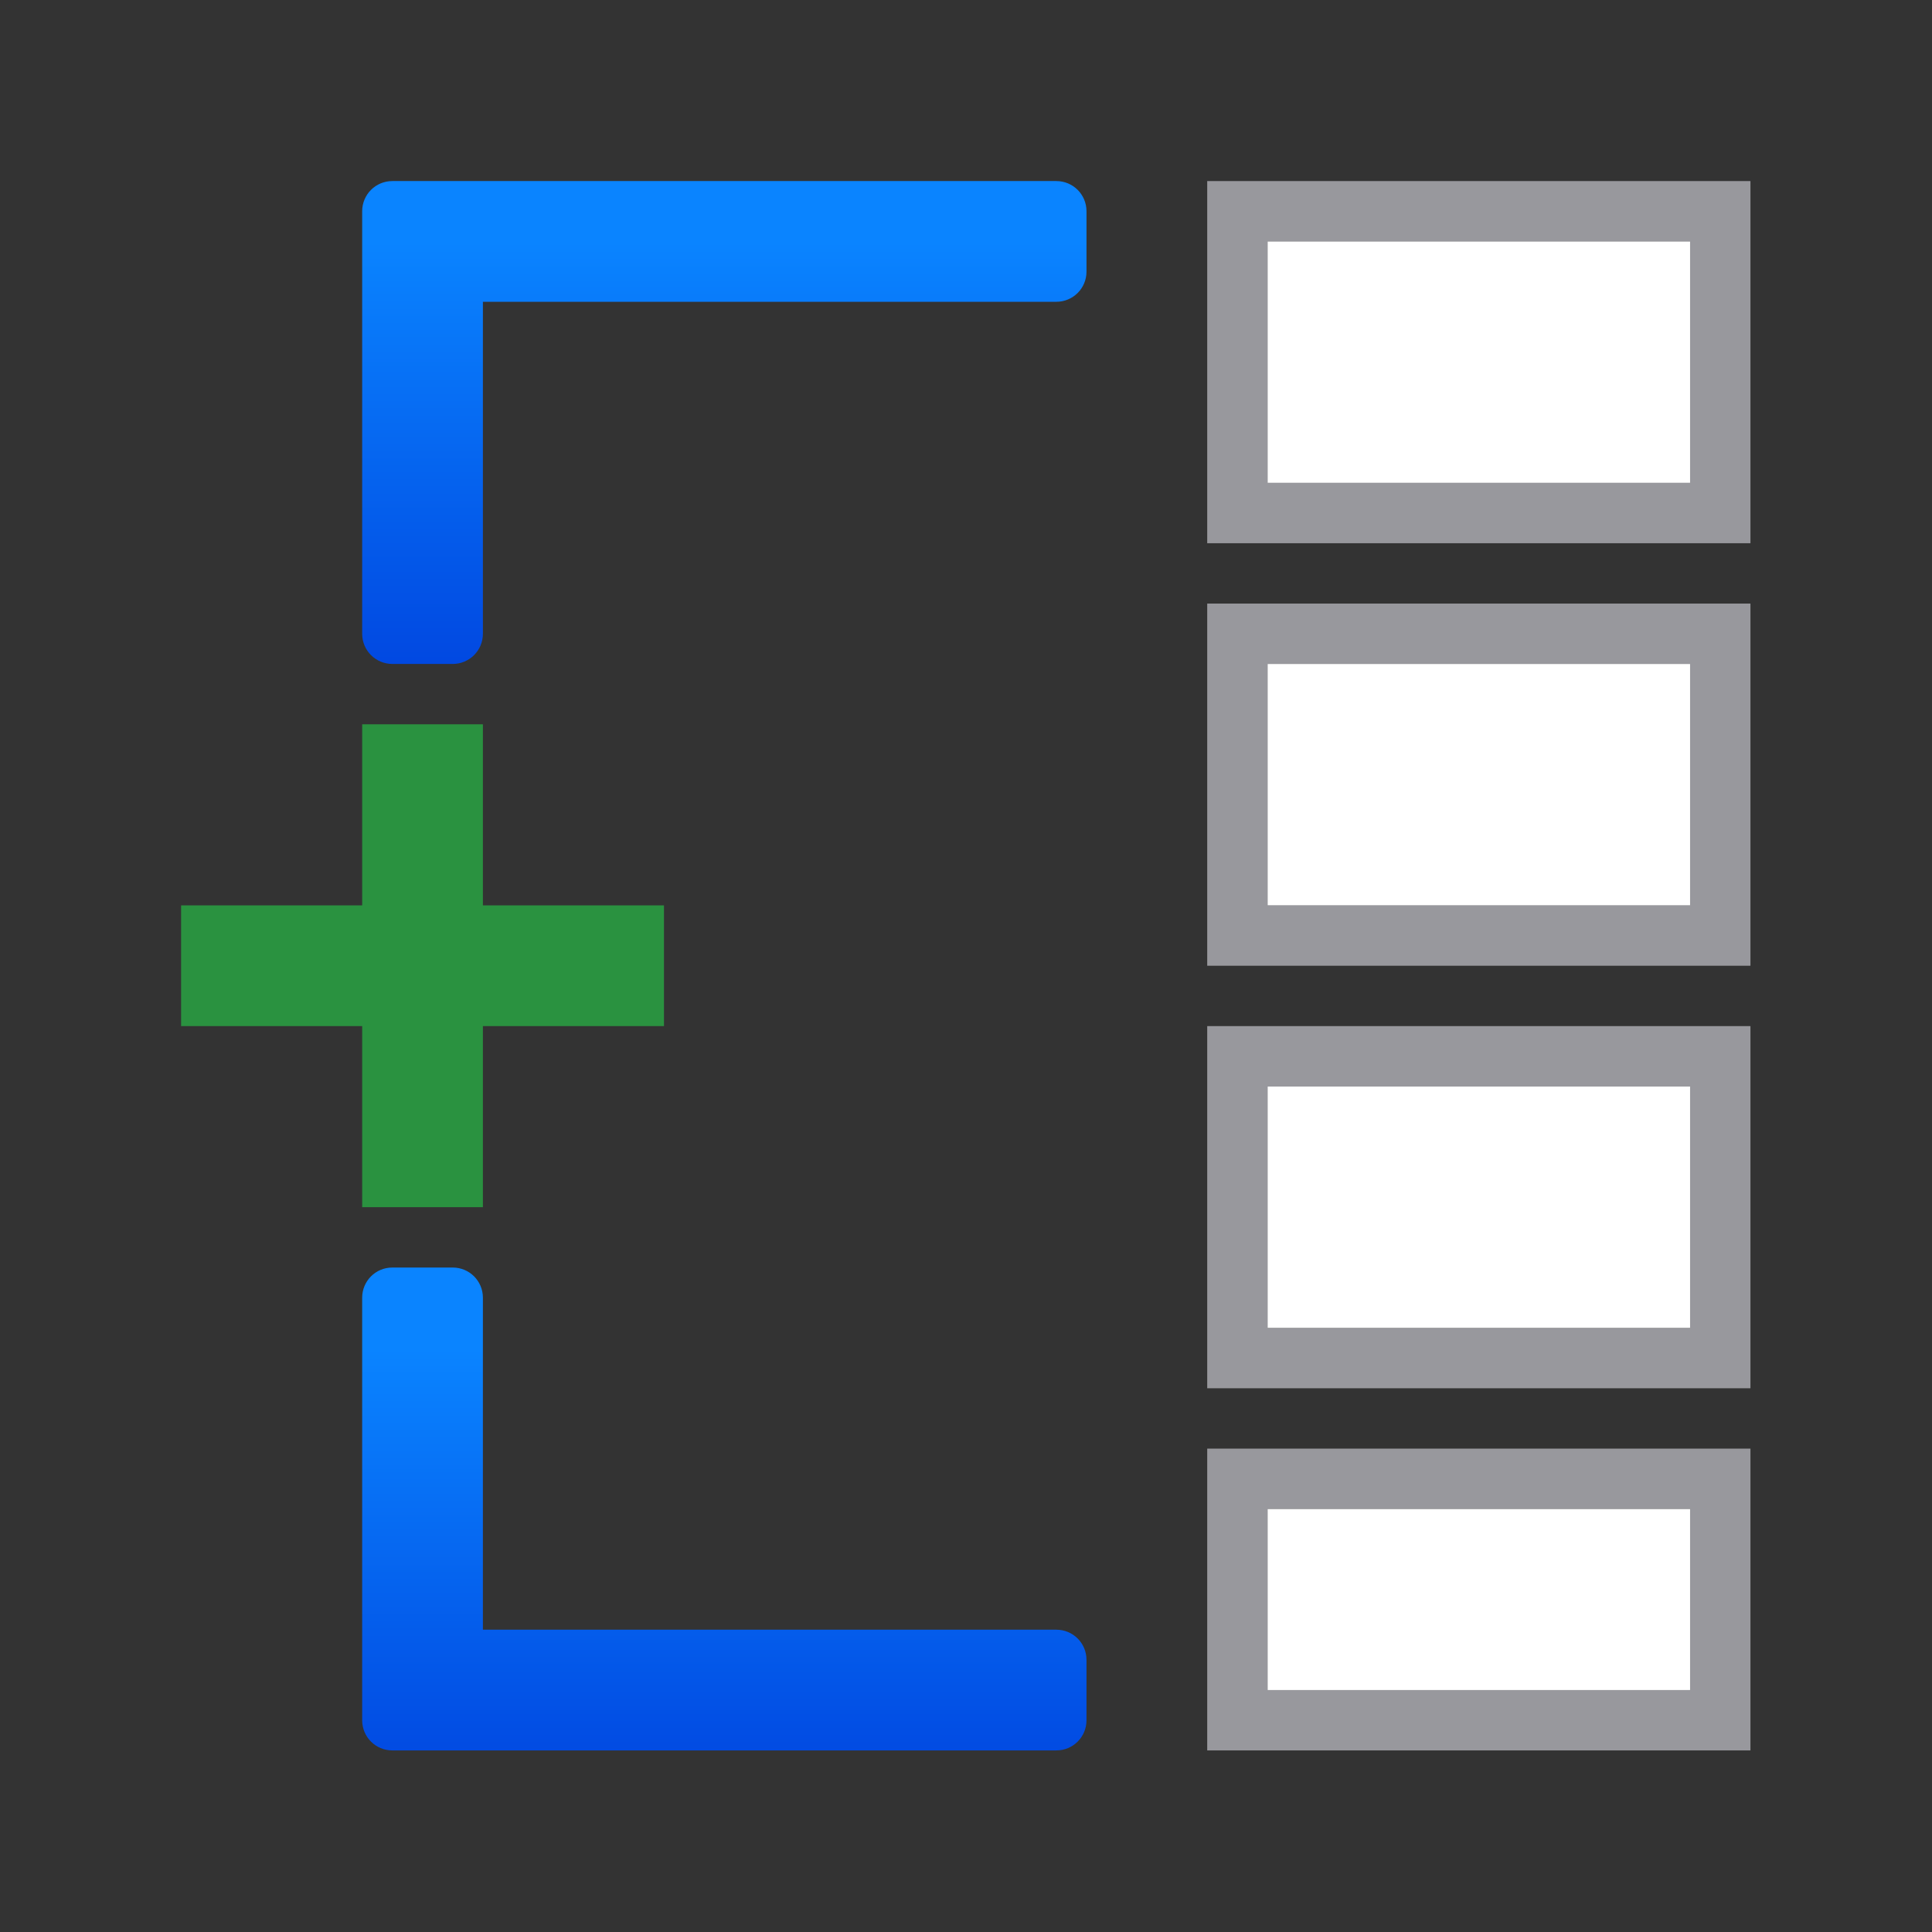 <svg height="32" viewBox="0 0 32 32" width="32" xmlns="http://www.w3.org/2000/svg" xmlns:xlink="http://www.w3.org/1999/xlink"><rect x="0" y="0" width="32" height="32" fill="#333333" stroke="none"/><linearGradient id="a" gradientTransform="translate(-17 1)" gradientUnits="userSpaceOnUse" x1="7.639" x2="8.023" y1="12.712" y2="3.287"><stop offset="0" stop-color="#0040dd"/><stop offset="1" stop-color="#0a84ff"/></linearGradient><linearGradient id="b" gradientUnits="userSpaceOnUse" x1="12" x2="12" xlink:href="#a" y1="11" y2="3"/><linearGradient id="c" gradientUnits="userSpaceOnUse" x1="7.5" x2="7.5" xlink:href="#a" y1="21.5" y2="15.5"/><linearGradient id="d" gradientUnits="userSpaceOnUse" x1="-48" x2="-48" y1="4" y2="-4"><stop offset="0" stop-color="#2a9240"/><stop offset="1" stop-color="#32d74b"/></linearGradient><g transform="matrix(1.333 0 0 1.333 1 .333)"><path d="m21 2v4.5h-6.75v-4.5zm-.75.75h-5.25v3h5.25zm.75 4.5v4.5h-6.75v-4.5zm-.75.75h-5.25v3h5.25zm.75 4.5v4.5h-6.75v-4.5zm-.75.75h-5.25v3h5.25z" fill="#98989d"/><g transform="matrix(.75 0 0 .75 -.75 -.25)"><path d="m20 24v5h9v-5zm1 1h7v3h-7z" fill="#98989d"/><path d="m21 4v4h7v-4zm0 7v4h7v-4zm0 7v4h7v-4zm0 7v3h7v-3z" fill="#fff" stroke-width="1.333"/><path d="m6 12v3h-3v2h3v3h2v-3h3v-2h-3v-3z" fill="url(#d)"/><path d="m6.5 3c-.277 0-.5.223-.5.5v7c0 .277.223.5.5.5h1c.277 0 .5-.223.5-.5v-5.5h9.5c.277 0 .5-.223.5-.5v-1c0-.277-.223-.5-.5-.5h-10z" fill="url(#b)"/></g><path d="m4.125 21.5c-.208 0-.375-.167-.375-.375v-5.25c0-.208.167-.375.375-.375h.75c.208 0 .375.167.375.375v4.125h7.125c.208 0 .375.167.375.375v.75c0 .208-.167.375-.375.375h-7.5z" fill="url(#c)"/></g></svg>